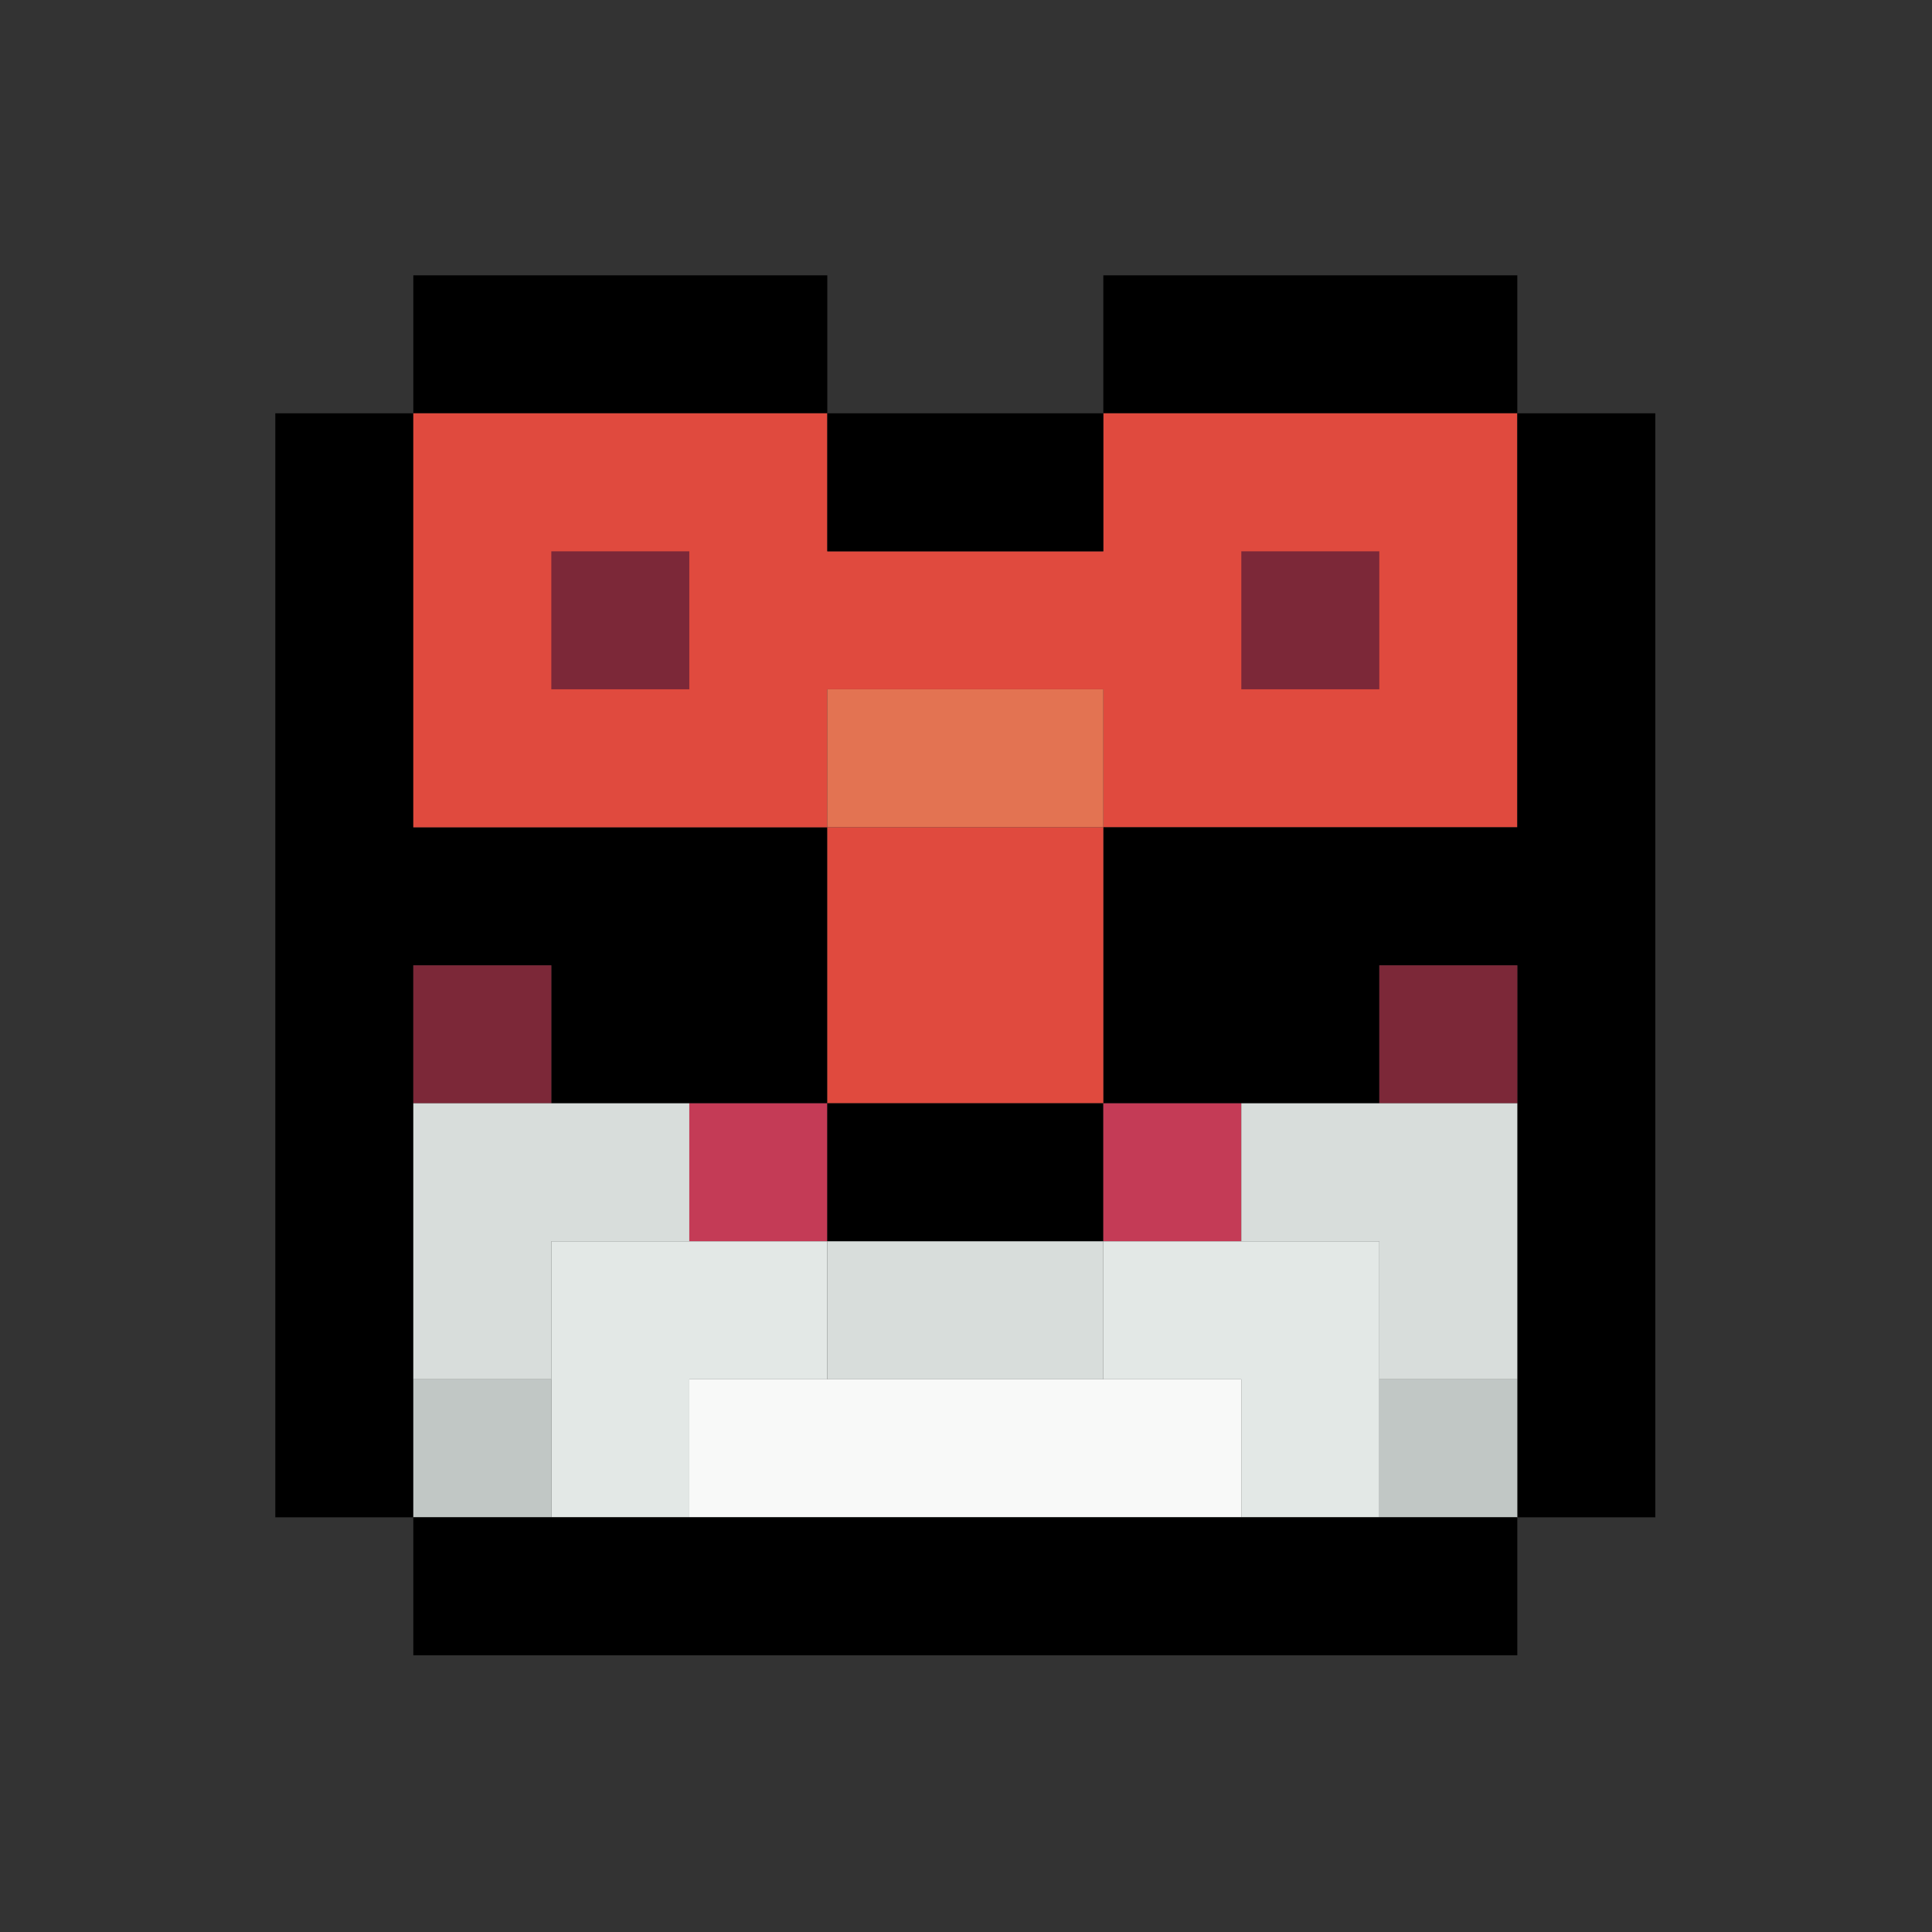 <?xml version="1.0" encoding="UTF-8"?>
<!DOCTYPE svg PUBLIC "-//W3C//DTD SVG 1.1//EN" "http://www.w3.org/Graphics/SVG/1.1/DTD/svg11.dtd">
<svg xmlns="http://www.w3.org/2000/svg" version="1.1" width="1400px" height="1400px" style="shape-rendering:geometricPrecision; text-rendering:geometricPrecision; image-rendering:optimizeQuality; fill-rule:evenodd; clip-rule:evenodd" xmlns:xlink="http://www.w3.org/1999/xlink">
<rect width="100%" height="100%" fill="#333333" stroke="none"/>
<g><path style="opacity:1" fill="#000000" d="M 599.5,299.5 C 499.5,299.5 399.5,299.5 299.5,299.5C 299.5,266.167 299.5,232.833 299.5,199.5C 399.5,199.5 499.5,199.5 599.5,199.5C 599.5,232.833 599.5,266.167 599.5,299.5 Z"/></g>
<g><path style="opacity:1" fill="#000000" d="M 1099.5,299.5 C 999.5,299.5 899.5,299.5 799.5,299.5C 799.5,266.167 799.5,232.833 799.5,199.5C 899.5,199.5 999.5,199.5 1099.5,199.5C 1099.5,232.833 1099.5,266.167 1099.5,299.5 Z"/></g>
<g><path style="opacity:1" fill="#000000" d="M 299.5,299.5 C 299.5,399.5 299.5,499.5 299.5,599.5C 399.5,599.5 499.5,599.5 599.5,599.5C 599.5,666.167 599.5,732.833 599.5,799.5C 566.167,799.5 532.833,799.5 499.5,799.5C 466.167,799.5 432.833,799.5 399.5,799.5C 399.5,766.167 399.5,732.833 399.5,699.5C 366.167,699.5 332.833,699.5 299.5,699.5C 299.5,732.833 299.5,766.167 299.5,799.5C 299.5,866.167 299.5,932.833 299.5,999.5C 299.5,1032.83 299.5,1066.17 299.5,1099.5C 266.167,1099.5 232.833,1099.5 199.5,1099.5C 199.5,832.833 199.5,566.167 199.5,299.5C 232.833,299.5 266.167,299.5 299.5,299.5 Z"/></g>
<g><path style="opacity:1" fill="#e04a3e" d="M 299.5,299.5 C 399.5,299.5 499.5,299.5 599.5,299.5C 599.5,332.833 599.5,366.167 599.5,399.5C 666.167,399.5 732.833,399.5 799.5,399.5C 799.5,366.167 799.5,332.833 799.5,299.5C 899.5,299.5 999.5,299.5 1099.5,299.5C 1099.5,399.5 1099.5,499.5 1099.5,599.5C 999.5,599.5 899.5,599.5 799.5,599.5C 799.5,566.167 799.5,532.833 799.5,499.5C 732.833,499.5 666.167,499.5 599.5,499.5C 599.5,532.833 599.5,566.167 599.5,599.5C 499.5,599.5 399.5,599.5 299.5,599.5C 299.5,499.5 299.5,399.5 299.5,299.5 Z"/></g>
<g><path style="opacity:1" fill="#000000" d="M 599.5,299.5 C 666.167,299.5 732.833,299.5 799.5,299.5C 799.5,332.833 799.5,366.167 799.5,399.5C 732.833,399.5 666.167,399.5 599.5,399.5C 599.5,366.167 599.5,332.833 599.5,299.5 Z"/></g>
<g><path style="opacity:1" fill="#000000" d="M 1099.5,299.5 C 1132.83,299.5 1166.17,299.5 1199.5,299.5C 1199.5,566.167 1199.5,832.833 1199.5,1099.5C 1166.17,1099.5 1132.83,1099.5 1099.5,1099.5C 1099.5,1066.17 1099.5,1032.83 1099.5,999.5C 1099.5,932.833 1099.5,866.167 1099.5,799.5C 1099.5,766.167 1099.5,732.833 1099.5,699.5C 1066.17,699.5 1032.83,699.5 999.5,699.5C 999.5,732.833 999.5,766.167 999.5,799.5C 966.167,799.5 932.833,799.5 899.5,799.5C 866.167,799.5 832.833,799.5 799.5,799.5C 799.5,732.833 799.5,666.167 799.5,599.5C 899.5,599.5 999.5,599.5 1099.5,599.5C 1099.5,499.5 1099.5,399.5 1099.5,299.5 Z"/></g>
<g><path style="opacity:1" fill="#7c2838" d="M 399.5,399.5 C 432.833,399.5 466.167,399.5 499.5,399.5C 499.5,432.833 499.5,466.167 499.5,499.5C 466.167,499.5 432.833,499.5 399.5,499.5C 399.5,466.167 399.5,432.833 399.5,399.5 Z"/></g>
<g><path style="opacity:1" fill="#7c2838" d="M 899.5,399.5 C 932.833,399.5 966.167,399.5 999.5,399.5C 999.5,432.833 999.5,466.167 999.5,499.5C 966.167,499.5 932.833,499.5 899.5,499.5C 899.5,466.167 899.5,432.833 899.5,399.5 Z"/></g>
<g><path style="opacity:1" fill="#e37352" d="M 799.5,599.5 C 732.833,599.5 666.167,599.5 599.5,599.5C 599.5,566.167 599.5,532.833 599.5,499.5C 666.167,499.5 732.833,499.5 799.5,499.5C 799.5,532.833 799.5,566.167 799.5,599.5 Z"/></g>
<g><path style="opacity:1" fill="#e04a3e" d="M 599.5,599.5 C 666.167,599.5 732.833,599.5 799.5,599.5C 799.5,666.167 799.5,732.833 799.5,799.5C 732.833,799.5 666.167,799.5 599.5,799.5C 599.5,732.833 599.5,666.167 599.5,599.5 Z"/></g>
<g><path style="opacity:1" fill="#7c2838" d="M 399.5,799.5 C 366.167,799.5 332.833,799.5 299.5,799.5C 299.5,766.167 299.5,732.833 299.5,699.5C 332.833,699.5 366.167,699.5 399.5,699.5C 399.5,732.833 399.5,766.167 399.5,799.5 Z"/></g>
<g><path style="opacity:1" fill="#7c2838" d="M 1099.5,799.5 C 1066.17,799.5 1032.83,799.5 999.5,799.5C 999.5,766.167 999.5,732.833 999.5,699.5C 1032.83,699.5 1066.17,699.5 1099.5,699.5C 1099.5,732.833 1099.5,766.167 1099.5,799.5 Z"/></g>
<g><path style="opacity:1" fill="#d8dddb" d="M 299.5,799.5 C 332.833,799.5 366.167,799.5 399.5,799.5C 432.833,799.5 466.167,799.5 499.5,799.5C 499.5,832.833 499.5,866.167 499.5,899.5C 466.167,899.5 432.833,899.5 399.5,899.5C 399.5,932.833 399.5,966.167 399.5,999.5C 366.167,999.5 332.833,999.5 299.5,999.5C 299.5,932.833 299.5,866.167 299.5,799.5 Z"/></g>
<g><path style="opacity:1" fill="#c43b56" d="M 499.5,799.5 C 532.833,799.5 566.167,799.5 599.5,799.5C 599.5,832.833 599.5,866.167 599.5,899.5C 566.167,899.5 532.833,899.5 499.5,899.5C 499.5,866.167 499.5,832.833 499.5,799.5 Z"/></g>
<g><path style="opacity:1" fill="#000000" d="M 599.5,799.5 C 666.167,799.5 732.833,799.5 799.5,799.5C 799.5,832.833 799.5,866.167 799.5,899.5C 732.833,899.5 666.167,899.5 599.5,899.5C 599.5,866.167 599.5,832.833 599.5,799.5 Z"/></g>
<g><path style="opacity:1" fill="#c43b56" d="M 799.5,799.5 C 832.833,799.5 866.167,799.5 899.5,799.5C 899.5,832.833 899.5,866.167 899.5,899.5C 866.167,899.5 832.833,899.5 799.5,899.5C 799.5,866.167 799.5,832.833 799.5,799.5 Z"/></g>
<g><path style="opacity:1" fill="#d8dddb" d="M 899.5,799.5 C 932.833,799.5 966.167,799.5 999.5,799.5C 1032.83,799.5 1066.17,799.5 1099.5,799.5C 1099.5,866.167 1099.5,932.833 1099.5,999.5C 1066.17,999.5 1032.83,999.5 999.5,999.5C 999.5,966.167 999.5,932.833 999.5,899.5C 966.167,899.5 932.833,899.5 899.5,899.5C 899.5,866.167 899.5,832.833 899.5,799.5 Z"/></g>
<g><path style="opacity:1" fill="#e3e8e6" d="M 499.5,899.5 C 532.833,899.5 566.167,899.5 599.5,899.5C 599.5,932.833 599.5,966.167 599.5,999.5C 566.167,999.5 532.833,999.5 499.5,999.5C 499.5,1032.83 499.5,1066.17 499.5,1099.5C 466.167,1099.5 432.833,1099.5 399.5,1099.5C 399.5,1066.17 399.5,1032.83 399.5,999.5C 399.5,966.167 399.5,932.833 399.5,899.5C 432.833,899.5 466.167,899.5 499.5,899.5 Z"/></g>
<g><path style="opacity:1" fill="#d8dddb" d="M 599.5,899.5 C 666.167,899.5 732.833,899.5 799.5,899.5C 799.5,932.833 799.5,966.167 799.5,999.5C 732.833,999.5 666.167,999.5 599.5,999.5C 599.5,966.167 599.5,932.833 599.5,899.5 Z"/></g>
<g><path style="opacity:1" fill="#e3e8e6" d="M 799.5,899.5 C 832.833,899.5 866.167,899.5 899.5,899.5C 932.833,899.5 966.167,899.5 999.5,899.5C 999.5,932.833 999.5,966.167 999.5,999.5C 999.5,1032.83 999.5,1066.17 999.5,1099.5C 966.167,1099.5 932.833,1099.5 899.5,1099.5C 899.5,1066.17 899.5,1032.83 899.5,999.5C 866.167,999.5 832.833,999.5 799.5,999.5C 799.5,966.167 799.5,932.833 799.5,899.5 Z"/></g>
<g><path style="opacity:1" fill="#c1c7c5" d="M 299.5,999.5 C 332.833,999.5 366.167,999.5 399.5,999.5C 399.5,1032.83 399.5,1066.17 399.5,1099.5C 366.167,1099.5 332.833,1099.5 299.5,1099.5C 299.5,1066.17 299.5,1032.83 299.5,999.5 Z"/></g>
<g><path style="opacity:1" fill="#f8f9f8" d="M 599.5,999.5 C 666.167,999.5 732.833,999.5 799.5,999.5C 832.833,999.5 866.167,999.5 899.5,999.5C 899.5,1032.83 899.5,1066.17 899.5,1099.5C 766.167,1099.5 632.833,1099.5 499.5,1099.5C 499.5,1066.17 499.5,1032.83 499.5,999.5C 532.833,999.5 566.167,999.5 599.5,999.5 Z"/></g>
<g><path style="opacity:1" fill="#c1c7c5" d="M 999.5,999.5 C 1032.83,999.5 1066.17,999.5 1099.5,999.5C 1099.5,1032.83 1099.5,1066.17 1099.5,1099.5C 1066.17,1099.5 1032.83,1099.5 999.5,1099.5C 999.5,1066.17 999.5,1032.83 999.5,999.5 Z"/></g>
<g><path style="opacity:1" fill="#000000" d="M 299.5,1099.5 C 332.833,1099.5 366.167,1099.5 399.5,1099.5C 432.833,1099.5 466.167,1099.5 499.5,1099.5C 632.833,1099.5 766.167,1099.5 899.5,1099.5C 932.833,1099.5 966.167,1099.5 999.5,1099.5C 1032.83,1099.5 1066.17,1099.5 1099.5,1099.5C 1099.5,1132.83 1099.5,1166.17 1099.5,1199.5C 832.833,1199.5 566.167,1199.5 299.5,1199.5C 299.5,1166.17 299.5,1132.83 299.5,1099.5 Z"/></g>
</svg>
